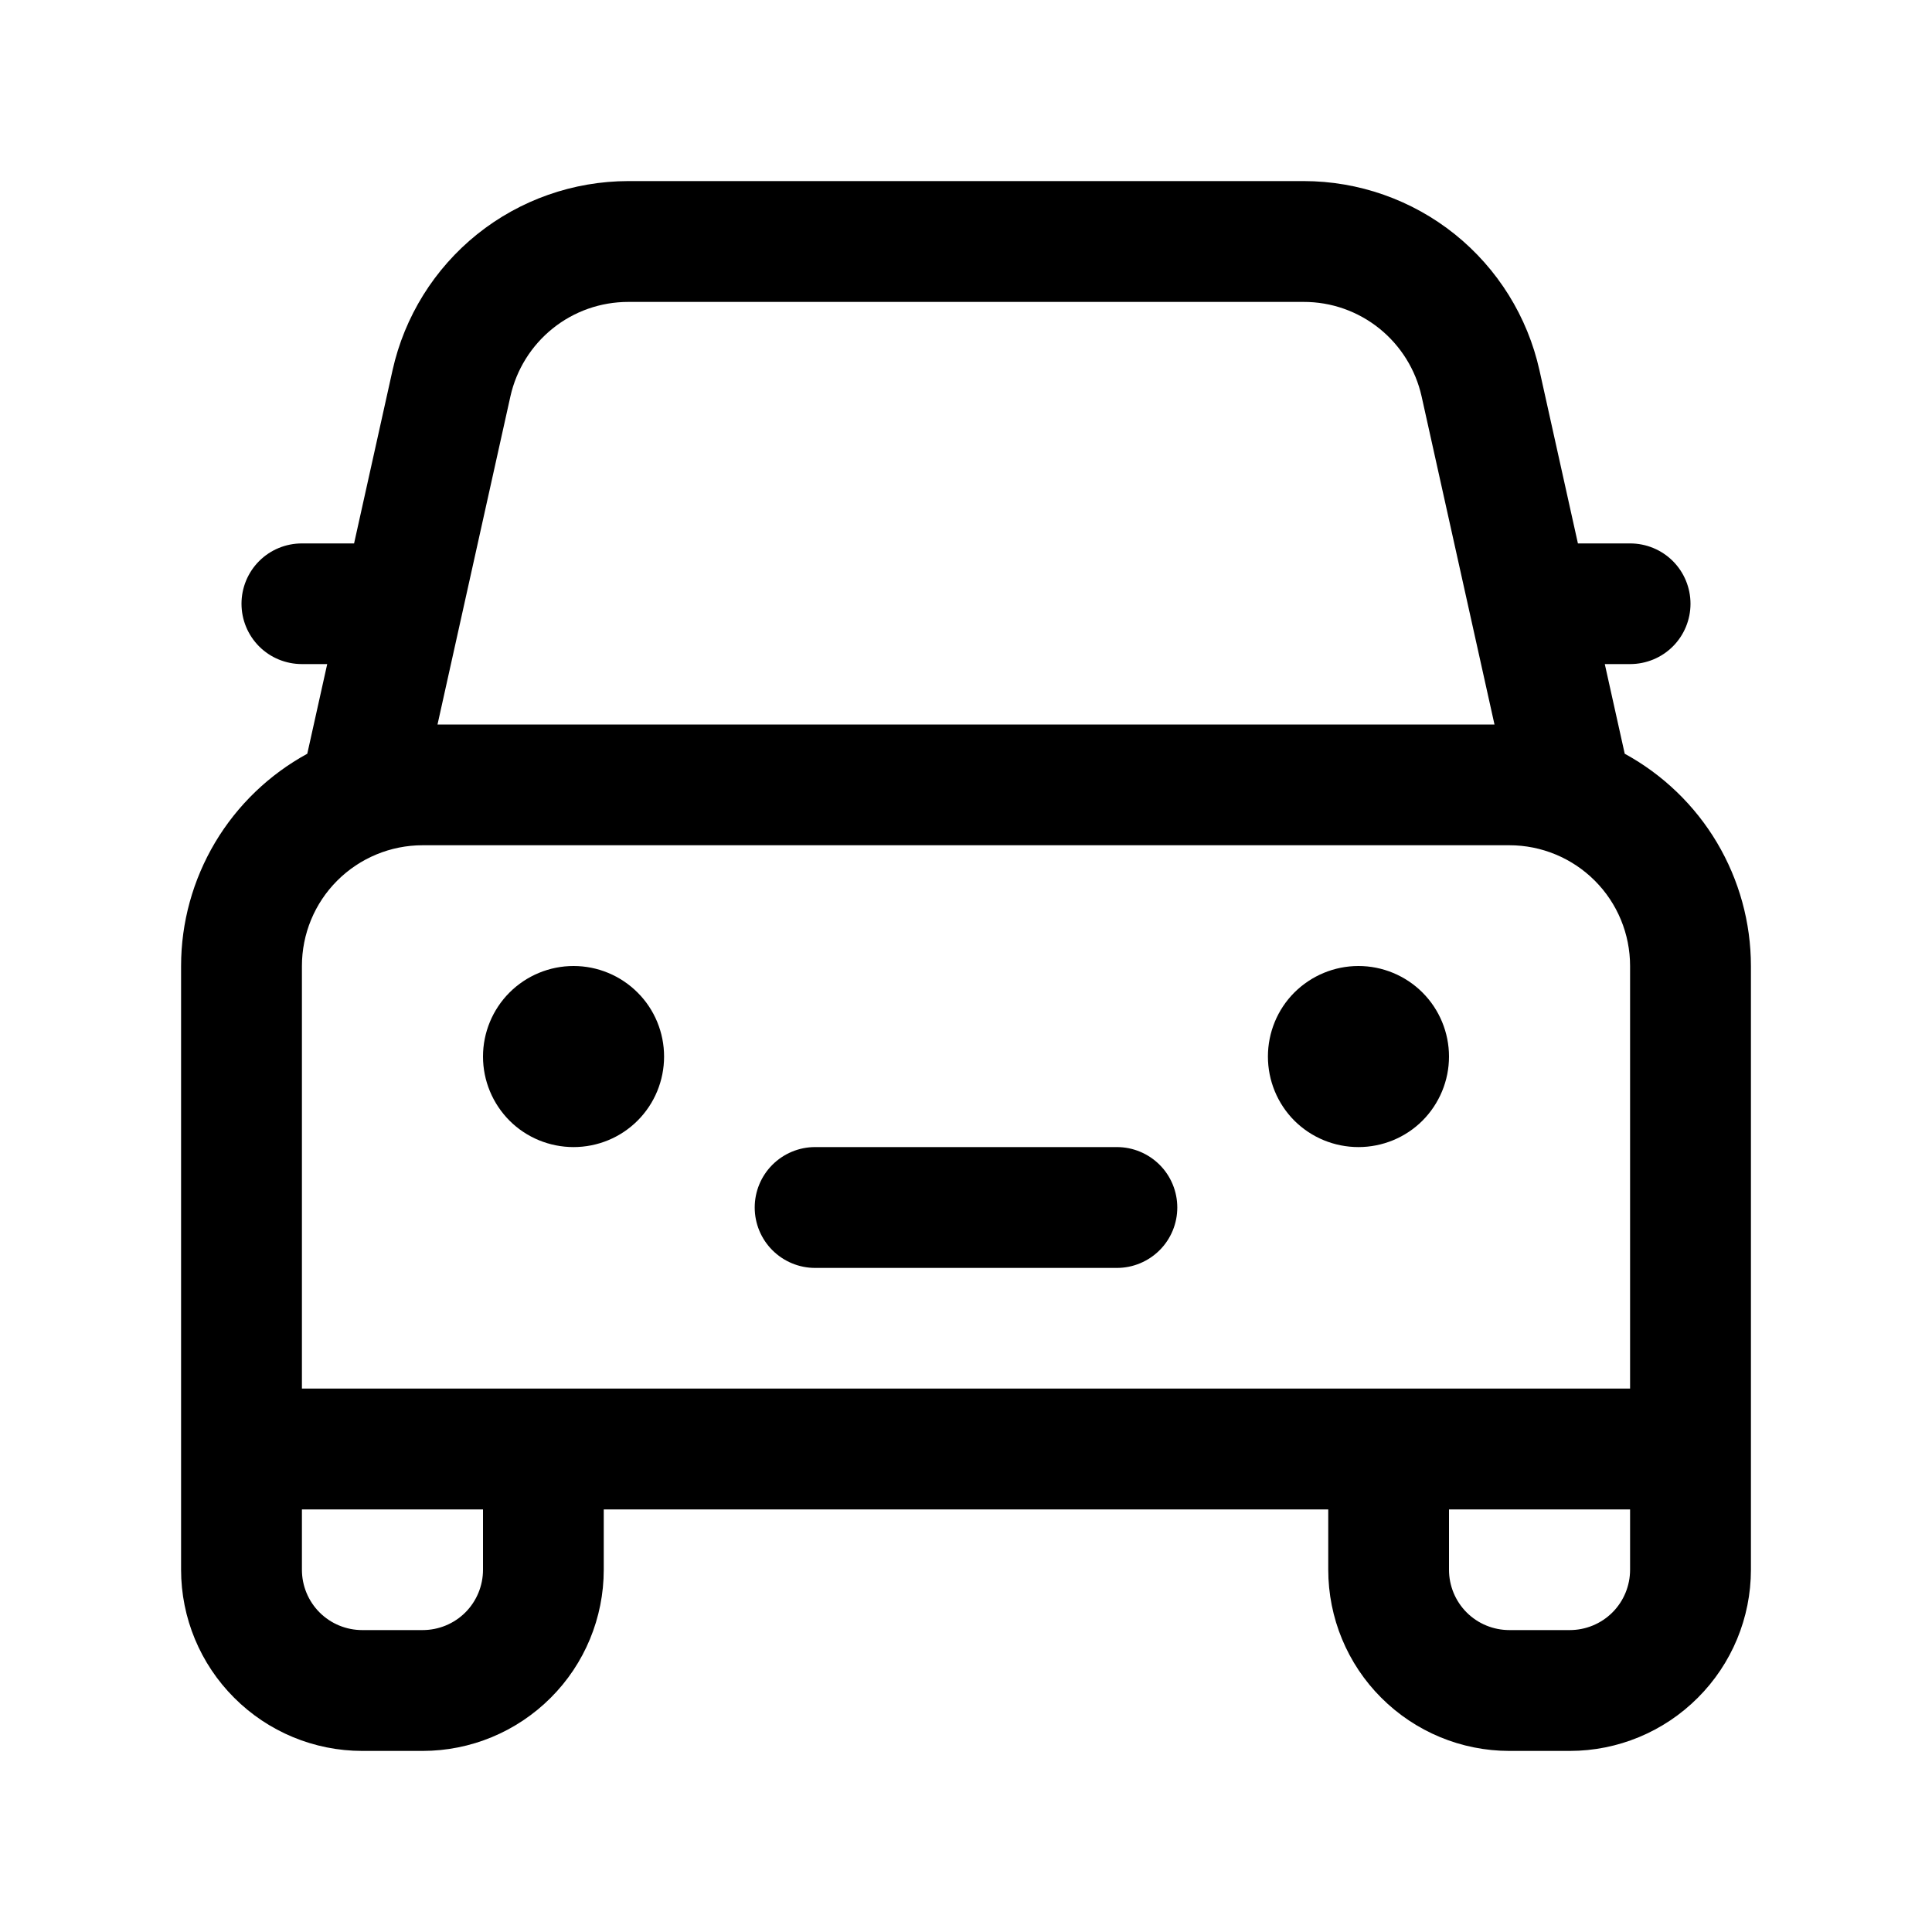 <svg width="22" height="22" viewBox="0 0 22 22" fill="none" xmlns="http://www.w3.org/2000/svg">
<path d="M4.47 4.216C4.606 3.605 4.946 3.059 5.434 2.667C5.922 2.276 6.529 2.063 7.154 2.062H14.845C15.471 2.062 16.078 2.276 16.566 2.667C17.054 3.059 17.394 3.605 17.53 4.216L17.968 6.188H18.562C18.745 6.188 18.92 6.26 19.049 6.389C19.178 6.518 19.25 6.693 19.25 6.875C19.25 7.057 19.178 7.232 19.049 7.361C18.92 7.49 18.745 7.562 18.562 7.562H18.274L18.501 8.583C18.935 8.82 19.298 9.169 19.551 9.594C19.804 10.02 19.938 10.505 19.938 11V17.875C19.938 18.422 19.72 18.947 19.333 19.333C18.947 19.72 18.422 19.938 17.875 19.938H17.188C16.64 19.938 16.116 19.72 15.729 19.333C15.342 18.947 15.125 18.422 15.125 17.875V17.188H6.875V17.875C6.875 18.422 6.658 18.947 6.271 19.333C5.884 19.72 5.36 19.938 4.812 19.938H4.125C3.578 19.938 3.053 19.72 2.667 19.333C2.28 18.947 2.062 18.422 2.062 17.875V11C2.062 10.505 2.196 10.02 2.449 9.594C2.702 9.169 3.065 8.82 3.499 8.583L3.726 7.562H3.438C3.255 7.562 3.08 7.49 2.951 7.361C2.822 7.232 2.75 7.057 2.75 6.875C2.75 6.693 2.822 6.518 2.951 6.389C3.08 6.26 3.255 6.188 3.438 6.188H4.032L4.47 4.216ZM16.188 4.514C16.12 4.209 15.95 3.936 15.706 3.74C15.462 3.544 15.158 3.437 14.845 3.438H7.154C6.841 3.438 6.538 3.544 6.294 3.74C6.05 3.936 5.88 4.209 5.812 4.514L4.982 8.25H17.018L16.188 4.514ZM16.5 17.188V17.875C16.5 18.057 16.572 18.232 16.701 18.361C16.83 18.49 17.005 18.562 17.188 18.562H17.875C18.057 18.562 18.232 18.49 18.361 18.361C18.49 18.232 18.562 18.057 18.562 17.875V17.188H16.5ZM3.438 17.188V17.875C3.438 18.057 3.51 18.232 3.639 18.361C3.768 18.49 3.943 18.562 4.125 18.562H4.812C4.995 18.562 5.17 18.49 5.299 18.361C5.428 18.232 5.5 18.057 5.5 17.875V17.188H3.438ZM4.812 9.625C4.448 9.625 4.098 9.77 3.84 10.028C3.582 10.286 3.438 10.635 3.438 11V15.812H18.562V11C18.562 10.635 18.418 10.286 18.16 10.028C17.902 9.77 17.552 9.625 17.188 9.625H4.812ZM9.281 13.062C9.099 13.062 8.924 13.135 8.795 13.264C8.666 13.393 8.594 13.568 8.594 13.75C8.594 13.932 8.666 14.107 8.795 14.236C8.924 14.365 9.099 14.438 9.281 14.438H12.719C12.901 14.438 13.076 14.365 13.205 14.236C13.334 14.107 13.406 13.932 13.406 13.75C13.406 13.568 13.334 13.393 13.205 13.264C13.076 13.135 12.901 13.062 12.719 13.062H9.281ZM7.562 12.031C7.562 12.305 7.454 12.567 7.26 12.761C7.067 12.954 6.805 13.062 6.531 13.062C6.258 13.062 5.995 12.954 5.802 12.761C5.609 12.567 5.5 12.305 5.5 12.031C5.5 11.758 5.609 11.495 5.802 11.302C5.995 11.109 6.258 11 6.531 11C6.805 11 7.067 11.109 7.26 11.302C7.454 11.495 7.562 11.758 7.562 12.031ZM15.469 13.062C15.742 13.062 16.005 12.954 16.198 12.761C16.391 12.567 16.5 12.305 16.5 12.031C16.5 11.758 16.391 11.495 16.198 11.302C16.005 11.109 15.742 11 15.469 11C15.195 11 14.933 11.109 14.739 11.302C14.546 11.495 14.438 11.758 14.438 12.031C14.438 12.305 14.546 12.567 14.739 12.761C14.933 12.954 15.195 13.062 15.469 13.062Z" fill="black"/>
</svg>
